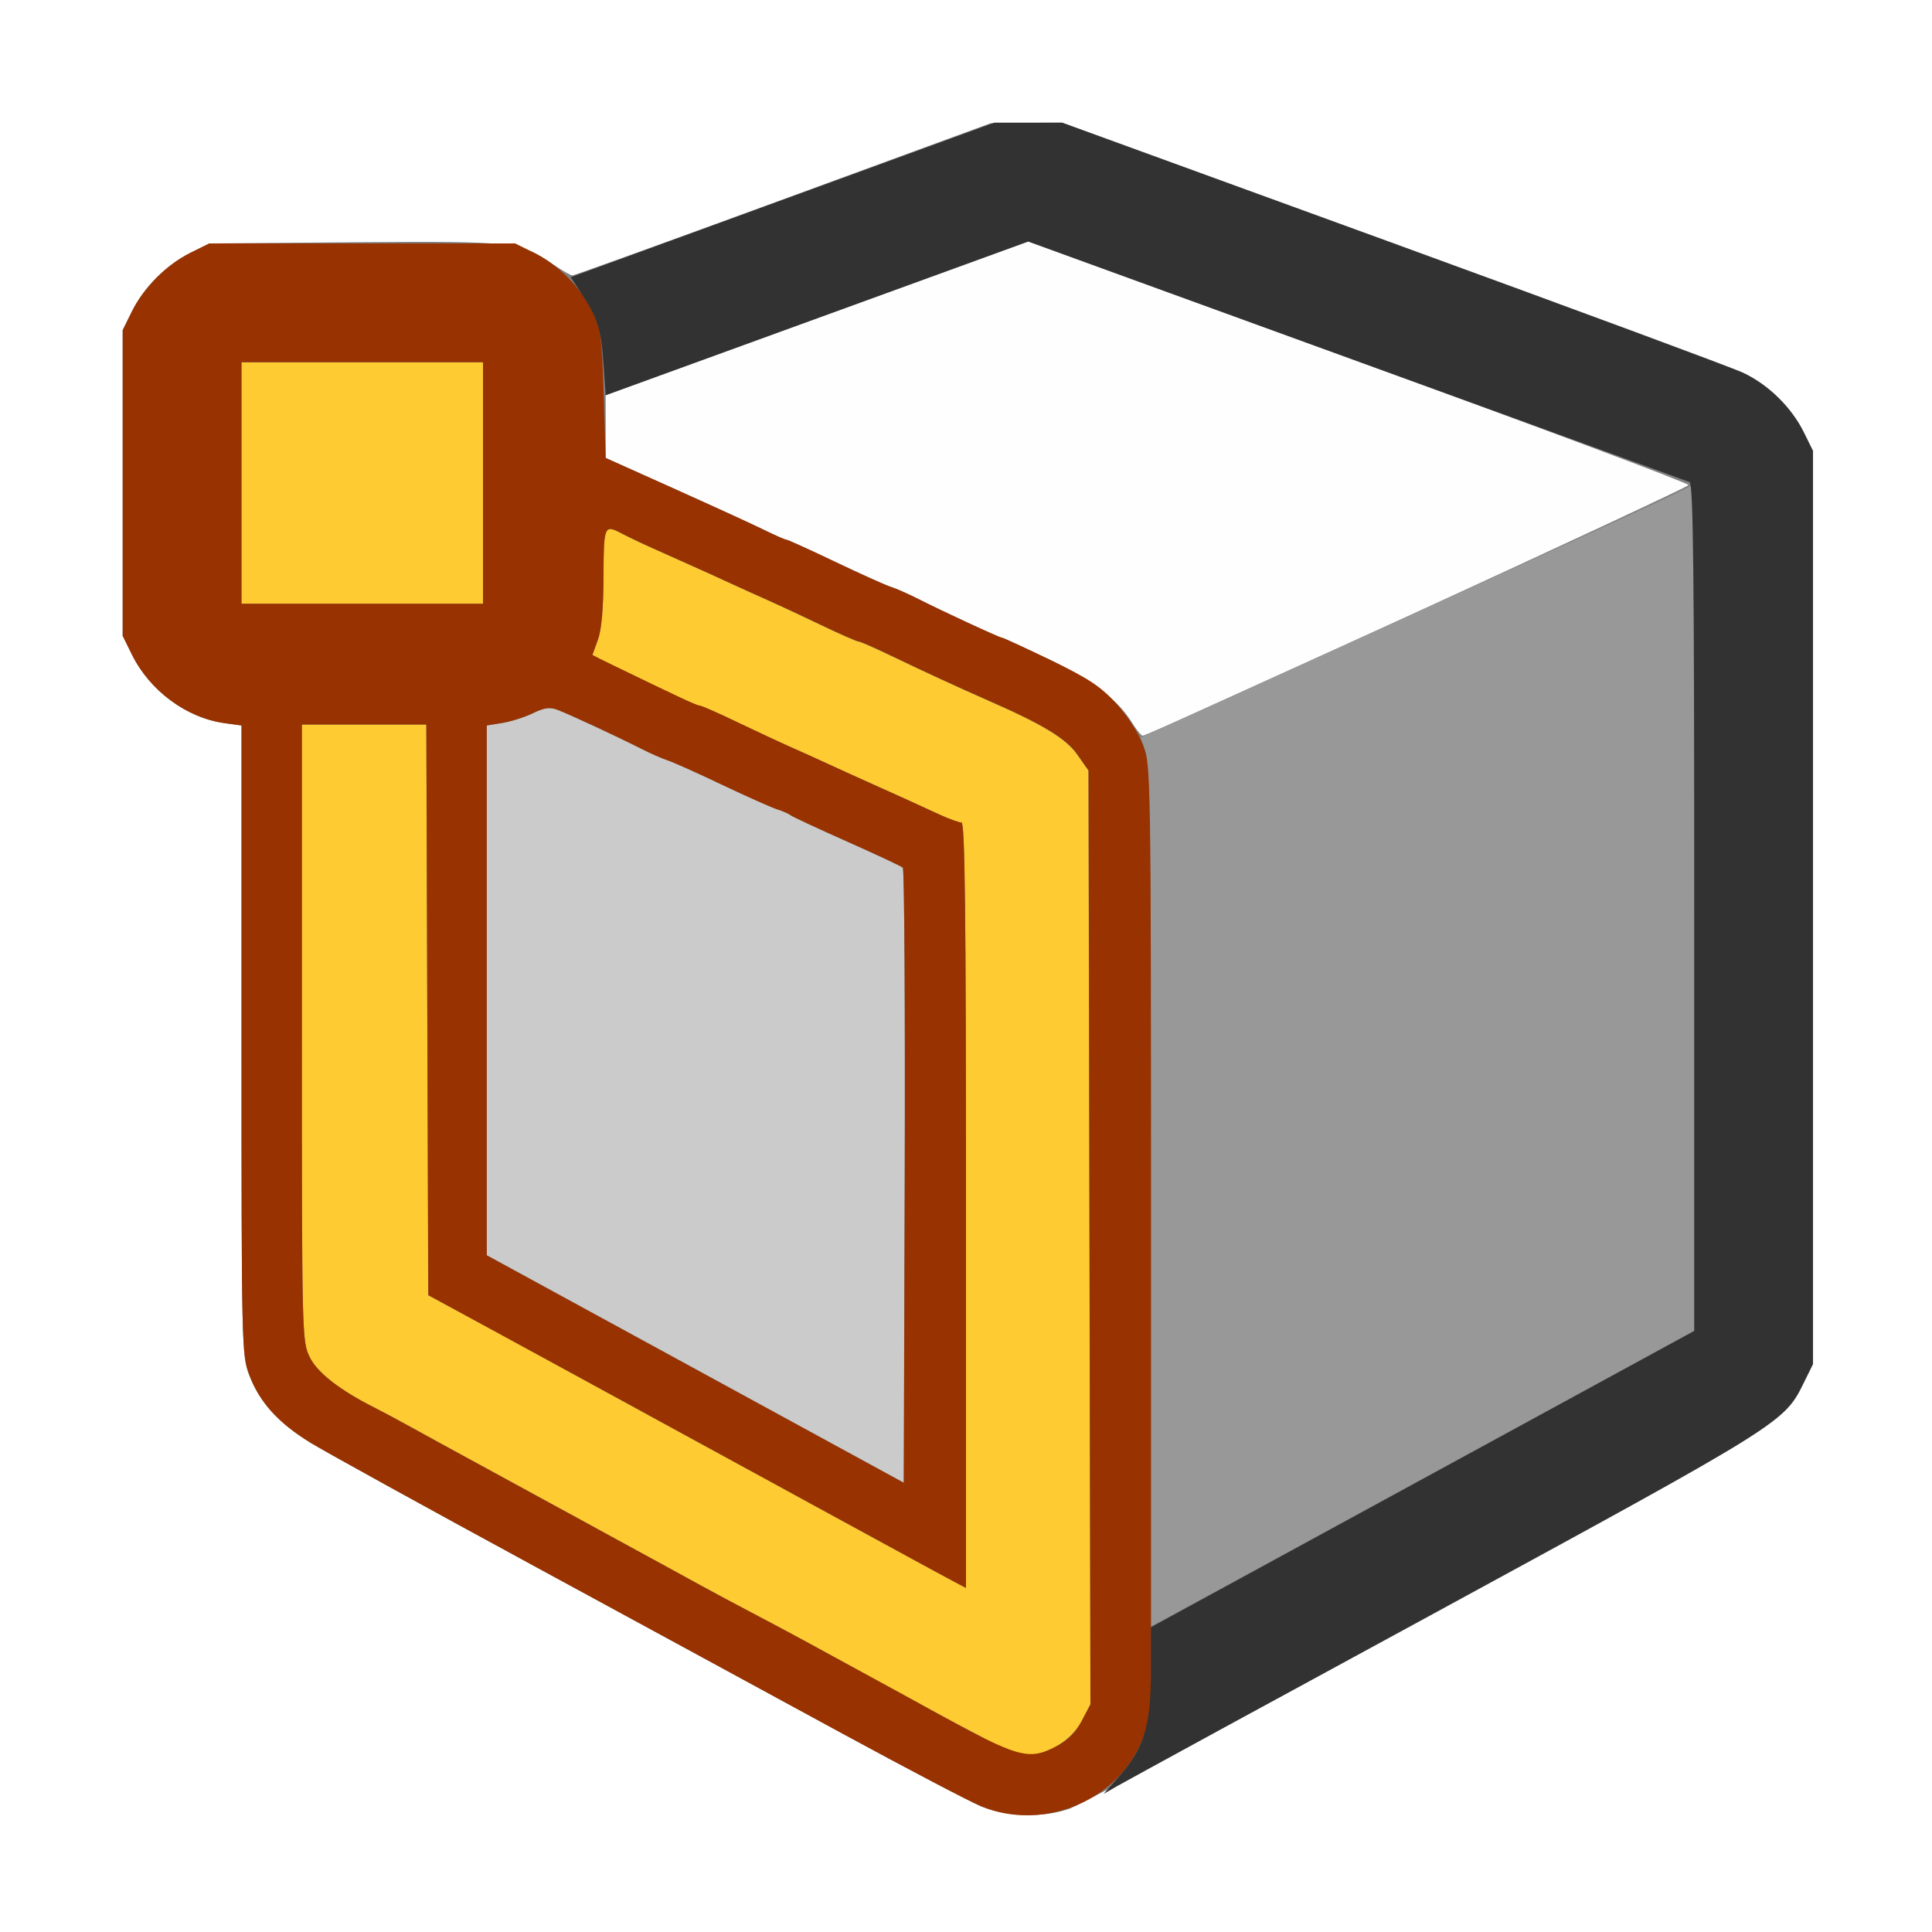 <?xml version="1.0" encoding="UTF-8" standalone="no"?>
<!-- Created with Inkscape (http://www.inkscape.org/) -->

<svg
   xmlns:dc="http://purl.org/dc/elements/1.1/"
   xmlns:cc="http://creativecommons.org/ns#"
   xmlns:rdf="http://www.w3.org/1999/02/22-rdf-syntax-ns#"
   xmlns:svg="http://www.w3.org/2000/svg"
   xmlns="http://www.w3.org/2000/svg"
   xmlns:sodipodi="http://sodipodi.sourceforge.net/DTD/sodipodi-0.dtd"
   xmlns:inkscape="http://www.inkscape.org/namespaces/inkscape"
   version="1.1"
   id="svg2"
   width="16"
   height="16"
   viewBox="0 0 16 16"
   sodipodi:docname="LOOPSEL.svg"
   inkscape:version="0.92.4 (5da689c313, 2019-01-14)">
  <rect x="0" y="0" width="16" height="16" fill="#808080" stroke="none"/>
  <defs
     id="defs6" />
  <sodipodi:namedview
     pagecolor="#ffffff"
     bordercolor="#666666"
     borderopacity="1"
     objecttolerance="10"
     gridtolerance="10"
     guidetolerance="10"
     inkscape:pageopacity="0"
     inkscape:pageshadow="2"
     inkscape:window-width="974"
     inkscape:window-height="731"
     id="namedview4"
     showgrid="false"
     inkscape:zoom="14.75"
     inkscape:cx="8"
     inkscape:cy="8"
     inkscape:window-x="0"
     inkscape:window-y="0"
     inkscape:window-maximized="0"
     inkscape:current-layer="svg2" />
  <g
     id="LOOPSEL">
    <path
       style="fill:#ffffff;stroke-width:0.031"
       d="M 0,8 V 0 h 8 8 v 8 8 H 8 0 Z m 8.873,6.972 c 0.085,-0.032 1.404,-0.739 2.93,-1.57 2.972,-1.619 2.973,-1.619 3.135,-1.949 l 0.077,-0.156 v -3.781 -3.781 l -0.077,-0.156 C 14.836,3.372 14.645,3.185 14.436,3.087 14.342,3.043 13.035,2.559 11.531,2.011 L 8.797,1.016 8.5,1.018 8.203,1.021 6.485,1.651 C 5.54,1.998 4.755,2.281 4.741,2.281 4.726,2.281 4.655,2.24 4.582,2.19 4.308,2.002 4.26,1.996 2.936,2.006 L 1.734,2.016 1.578,2.093 C 1.379,2.192 1.192,2.379 1.093,2.578 L 1.016,2.734 V 4 5.266 l 0.077,0.156 C 1.241,5.721 1.545,5.946 1.861,5.989 L 2,6.008 v 2.604 c 0,2.531 0.002,2.609 0.063,2.772 0.085,0.227 0.24,0.399 0.509,0.564 0.124,0.076 0.95,0.532 1.835,1.012 0.885,0.481 2.045,1.111 2.578,1.401 0.533,0.29 1.046,0.559 1.141,0.598 0.22,0.091 0.529,0.097 0.748,0.014 z"
       id="path831"
       inkscape:connector-curvature="0" />
    <path
       style="fill:#fefefe;stroke-width:0.031"
       d="M 9.377,5.988 C 9.256,5.791 9.039,5.627 8.671,5.452 8.473,5.358 8.305,5.281 8.296,5.281 8.277,5.281 7.795,5.057 7.594,4.955 7.516,4.916 7.419,4.873 7.377,4.86 7.336,4.847 7.128,4.753 6.916,4.652 6.705,4.551 6.522,4.469 6.511,4.469 6.5,4.469 6.419,4.433 6.331,4.39 6.244,4.347 5.912,4.194 5.594,4.052 L 5.016,3.792 V 3.533 3.273 L 6.766,2.636 8.516,2 11.25,2.994 c 1.504,0.547 2.734,1.007 2.734,1.023 0,0.024 -4.464,2.075 -4.521,2.076 -0.011,3.282e-4 -0.05,-0.047 -0.086,-0.105 z"
       id="path829"
       inkscape:connector-curvature="0" />
    <path
       style="fill:#cbcbcb;stroke-width:0.031"
       d="M 5.758,11.337 4.031,10.395 V 8.202 6.008 l 0.128,-0.021 c 0.071,-0.011 0.184,-0.047 0.252,-0.08 0.097,-0.047 0.142,-0.053 0.207,-0.028 0.098,0.037 0.496,0.223 0.694,0.323 0.077,0.039 0.175,0.082 0.217,0.095 0.042,0.013 0.246,0.104 0.453,0.203 0.207,0.099 0.412,0.19 0.455,0.203 0.043,0.013 0.092,0.035 0.109,0.048 0.017,0.013 0.228,0.112 0.469,0.219 0.241,0.107 0.448,0.204 0.461,0.216 0.013,0.012 0.02,1.163 0.016,2.557 l -0.008,2.536 z"
       id="path827"
       inkscape:connector-curvature="0" />
    <path
       style="fill:#fecb32;stroke-width:0.031"
       d="M 8.151,14.396 C 8.008,14.321 7.81,14.216 7.711,14.161 7.612,14.107 7.45,14.018 7.352,13.965 6.984,13.764 6.824,13.677 6.656,13.585 6.562,13.533 6.372,13.432 6.234,13.36 6.097,13.288 5.9,13.182 5.797,13.126 5.602,13.019 5.429,12.924 5.109,12.75 5.006,12.694 4.852,12.609 4.766,12.562 4.68,12.516 4.529,12.433 4.43,12.379 4.331,12.325 4.169,12.237 4.07,12.183 3.672,11.966 3.555,11.902 3.383,11.807 3.284,11.753 3.161,11.687 3.109,11.661 2.815,11.514 2.627,11.367 2.565,11.239 2.501,11.107 2.5,11.069 2.5,8.553 V 6 h 0.515 0.515 l 0.008,2.363 0.008,2.363 0.156,0.084 c 0.086,0.046 0.248,0.134 0.359,0.195 0.112,0.061 0.287,0.157 0.391,0.213 0.103,0.056 0.258,0.141 0.344,0.188 0.086,0.047 0.234,0.127 0.328,0.179 0.095,0.052 0.249,0.136 0.344,0.188 0.095,0.052 0.256,0.14 0.359,0.196 0.206,0.112 0.443,0.242 0.695,0.379 0.09,0.049 0.245,0.134 0.344,0.188 0.272,0.148 0.489,0.267 0.688,0.375 0.099,0.054 0.239,0.13 0.312,0.169 L 8,13.151 V 9.982 C 8,7.561 7.991,6.812 7.963,6.812 7.943,6.812 7.862,6.783 7.783,6.747 7.624,6.673 7.406,6.574 7.172,6.469 7.086,6.431 6.945,6.367 6.859,6.327 6.773,6.288 6.633,6.224 6.547,6.186 6.461,6.148 6.262,6.056 6.106,5.981 5.949,5.905 5.809,5.844 5.794,5.844 c -0.023,0 -0.158,-0.062 -0.724,-0.337 -0.09,-0.044 -0.164,-0.081 -0.164,-0.082 2.5e-4,-0.001 0.021,-0.059 0.046,-0.128 0.03,-0.083 0.045,-0.258 0.046,-0.523 0.001,-0.423 0.005,-0.433 0.153,-0.354 0.046,0.024 0.16,0.079 0.255,0.121 0.095,0.042 0.242,0.108 0.328,0.147 0.086,0.038 0.227,0.102 0.312,0.142 0.086,0.04 0.227,0.103 0.312,0.141 0.086,0.038 0.285,0.131 0.441,0.206 0.157,0.075 0.297,0.137 0.311,0.137 0.014,0 0.139,0.055 0.277,0.121 0.253,0.122 0.542,0.255 0.794,0.366 0.451,0.197 0.645,0.315 0.738,0.446 l 0.095,0.135 0.008,3.867 0.008,3.867 -0.072,0.137 c -0.082,0.156 -0.281,0.281 -0.446,0.281 -0.059,0 -0.211,-0.057 -0.362,-0.135 z M 2,4 V 3 H 3 4 V 4 5 H 3 2 Z"
       id="path825"
       inkscape:connector-curvature="0" />
    <path
       style="fill:#989898;stroke-width:0.031"
       d="m 9.531,9.911 c 0,-2.939 -0.007,-3.581 -0.043,-3.681 L 9.445,6.108 11.543,5.156 c 1.154,-0.524 2.186,-0.995 2.293,-1.049 l 0.195,-0.097 v 3.506 3.506 l -2.18,1.187 c -1.199,0.653 -2.211,1.204 -2.25,1.224 l -0.07,0.036 z"
       id="path823"
       inkscape:connector-curvature="0" />
    <path
       style="fill:#983200;stroke-width:0.031"
       d="M 8.125,14.959 C 8.03,14.92 7.517,14.65 6.984,14.361 6.452,14.071 5.291,13.441 4.406,12.96 3.521,12.479 2.695,12.024 2.571,11.948 2.302,11.783 2.148,11.611 2.063,11.384 2.002,11.221 2,11.143 2,8.612 V 6.008 L 1.861,5.989 C 1.545,5.946 1.241,5.721 1.093,5.422 L 1.016,5.266 V 4 2.734 L 1.093,2.578 C 1.192,2.379 1.379,2.192 1.578,2.093 L 1.734,2.016 H 3 4.266 l 0.156,0.077 c 0.2,0.099 0.387,0.287 0.484,0.485 0.069,0.141 0.078,0.207 0.093,0.685 L 5.016,3.793 5.594,4.052 c 0.318,0.143 0.65,0.295 0.737,0.338 0.088,0.043 0.169,0.079 0.18,0.079 0.011,0 0.194,0.083 0.405,0.184 0.212,0.101 0.419,0.194 0.461,0.207 0.042,0.013 0.139,0.056 0.217,0.095 0.212,0.108 0.684,0.326 0.704,0.326 0.01,0 0.191,0.084 0.403,0.186 0.318,0.154 0.412,0.216 0.543,0.359 0.095,0.104 0.184,0.242 0.223,0.346 0.064,0.172 0.065,0.205 0.065,4.108 v 3.935 l -0.067,0.18 C 9.272,14.909 8.643,15.173 8.125,14.959 Z m 0.626,-0.499 c 0.093,-0.049 0.159,-0.115 0.208,-0.209 l 0.072,-0.137 -0.008,-3.867 -0.008,-3.867 -0.095,-0.135 C 8.829,6.115 8.634,5.997 8.183,5.8 7.931,5.689 7.642,5.556 7.389,5.434 7.251,5.367 7.126,5.312 7.112,5.312 7.098,5.312 6.957,5.251 6.801,5.176 6.644,5.1 6.445,5.008 6.359,4.97 6.273,4.932 6.133,4.868 6.047,4.829 5.961,4.789 5.82,4.725 5.734,4.687 5.648,4.648 5.501,4.582 5.406,4.54 5.312,4.498 5.197,4.443 5.151,4.419 c -0.147,-0.078 -0.151,-0.069 -0.153,0.354 -9.125e-4,0.265 -0.016,0.44 -0.046,0.523 -0.025,0.069 -0.045,0.126 -0.046,0.128 -2.5e-4,0.001 0.073,0.038 0.164,0.082 0.566,0.274 0.7,0.337 0.724,0.337 0.014,0 0.155,0.062 0.311,0.137 0.157,0.075 0.355,0.168 0.441,0.206 0.086,0.038 0.227,0.101 0.312,0.141 0.086,0.04 0.227,0.103 0.312,0.142 C 7.406,6.574 7.624,6.673 7.783,6.747 7.862,6.783 7.943,6.812 7.963,6.812 7.991,6.812 8,7.561 8,9.982 v 3.169 l -0.133,-0.071 c -0.073,-0.039 -0.214,-0.115 -0.312,-0.169 -0.199,-0.109 -0.416,-0.227 -0.688,-0.375 -0.099,-0.054 -0.254,-0.138 -0.344,-0.188 C 6.271,12.21 6.034,12.081 5.828,11.969 5.725,11.913 5.563,11.824 5.469,11.773 5.374,11.721 5.22,11.637 5.125,11.585 5.03,11.534 4.883,11.453 4.797,11.406 4.711,11.359 4.556,11.275 4.453,11.219 4.35,11.163 4.174,11.067 4.062,11.006 3.951,10.945 3.789,10.857 3.703,10.811 L 3.547,10.726 3.539,8.363 3.531,6 H 3.015 2.5 v 2.553 c 0,2.516 9.281e-4,2.555 0.065,2.686 0.062,0.129 0.251,0.275 0.545,0.423 0.052,0.026 0.175,0.092 0.273,0.146 0.172,0.095 0.289,0.159 0.688,0.376 0.099,0.054 0.261,0.142 0.359,0.196 0.099,0.054 0.25,0.136 0.336,0.183 0.086,0.047 0.241,0.131 0.344,0.188 0.32,0.174 0.493,0.269 0.688,0.376 0.103,0.057 0.3,0.162 0.438,0.234 0.138,0.072 0.327,0.174 0.422,0.225 0.168,0.092 0.328,0.179 0.695,0.379 0.099,0.054 0.261,0.142 0.359,0.197 0.726,0.399 0.805,0.422 1.04,0.298 z M 7.477,7.185 C 7.464,7.173 7.256,7.076 7.016,6.969 6.775,6.862 6.564,6.764 6.547,6.751 6.53,6.737 6.48,6.716 6.438,6.703 6.395,6.69 6.19,6.598 5.982,6.5 5.775,6.401 5.571,6.31 5.529,6.297 5.487,6.283 5.39,6.241 5.312,6.201 5.115,6.101 4.717,5.916 4.619,5.879 4.554,5.854 4.509,5.86 4.412,5.907 4.344,5.94 4.23,5.976 4.16,5.987 L 4.031,6.008 v 2.194 2.194 l 1.727,0.942 1.727,0.942 0.008,-2.536 C 7.497,8.348 7.49,7.197 7.477,7.185 Z M 4,4 V 3 H 3 2 v 1 1 h 1 1 z"
       id="path821"
       inkscape:connector-curvature="0" />
    <path
       style="fill:#323232;stroke-width:0.031"
       d="M 9.272,14.707 C 9.475,14.475 9.531,14.288 9.531,13.846 v -0.37 l 2.25,-1.227 2.25,-1.227 V 7.515 c 0,-2.778 -0.008,-3.511 -0.039,-3.523 -0.021,-0.008 -1.263,-0.46 -2.758,-1.003 L 8.515,2 6.765,2.637 5.016,3.273 4.997,3.004 C 4.977,2.72 4.946,2.626 4.809,2.421 L 4.726,2.296 6.48,1.656 8.234,1.016 h 0.281 0.281 l 2.734,0.996 c 1.504,0.548 2.811,1.032 2.904,1.075 0.209,0.098 0.4,0.285 0.503,0.491 l 0.077,0.156 v 3.781 3.781 l -0.077,0.156 c -0.162,0.328 -0.175,0.337 -2.97,1.858 -1.435,0.781 -2.658,1.449 -2.719,1.484 l -0.109,0.063 z"
       id="path819"
       inkscape:connector-curvature="0" />
  </g>
</svg>
